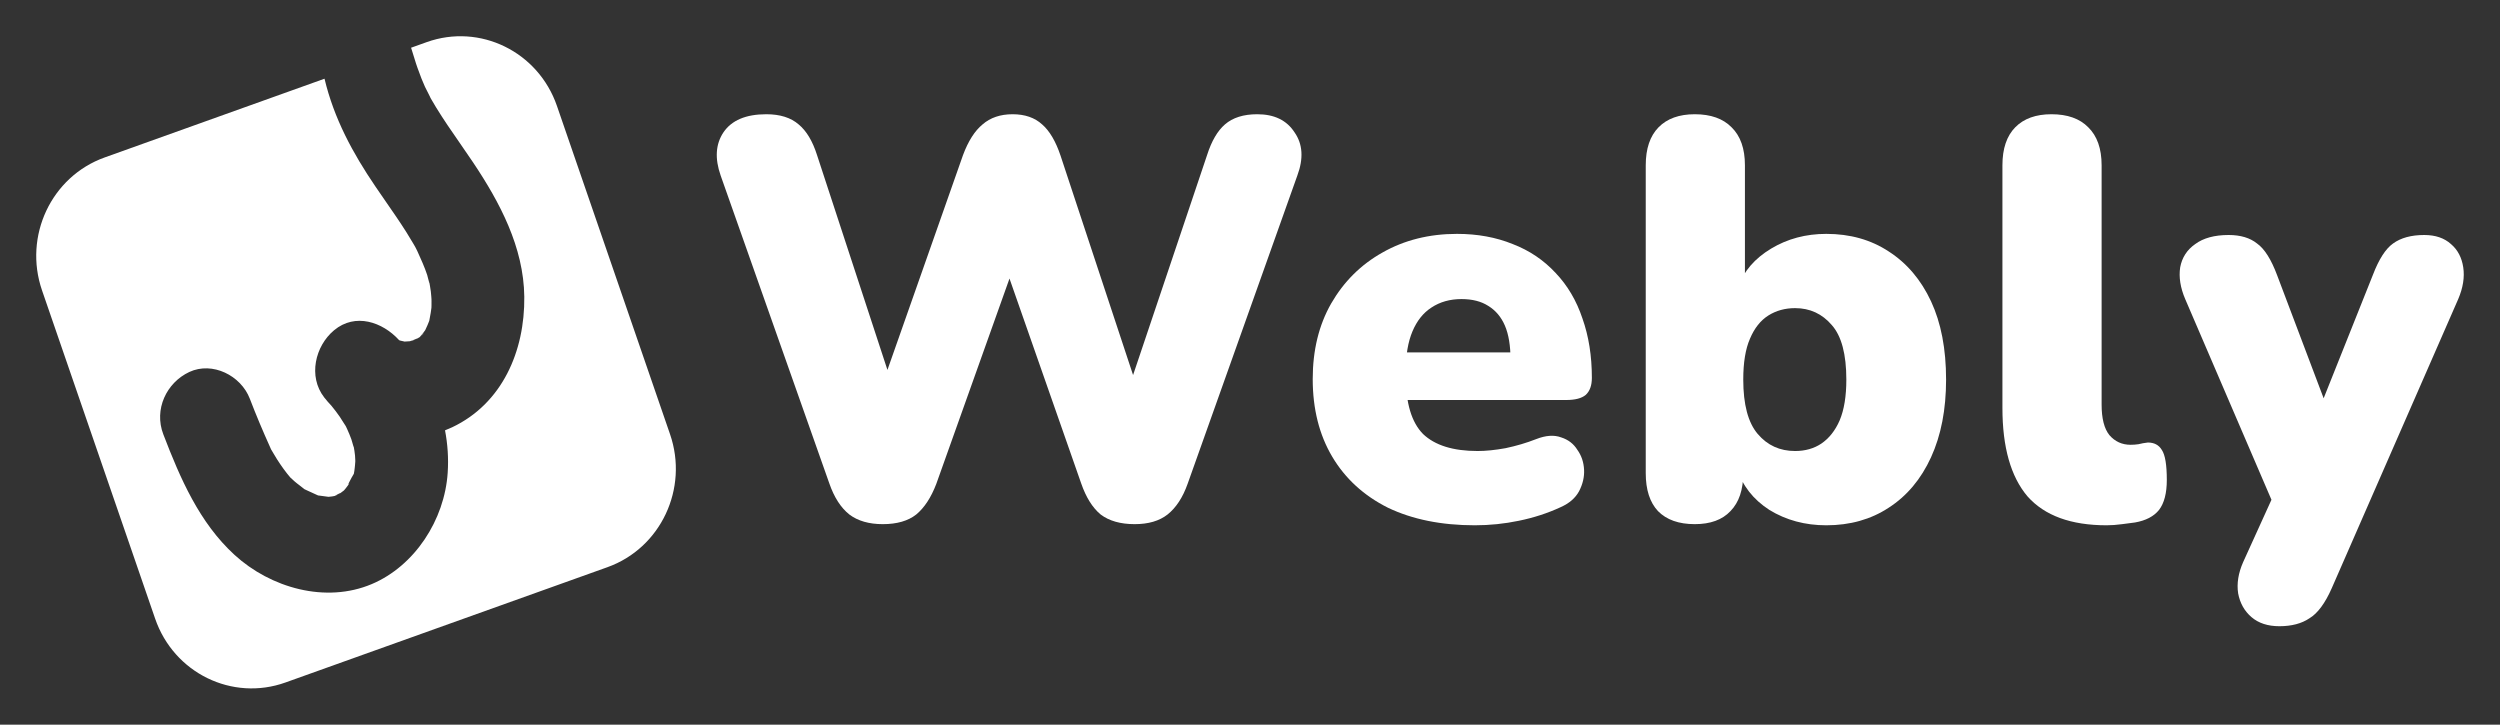 <svg width="138" height="40" viewBox="0 0 138 40" fill="none" xmlns="http://www.w3.org/2000/svg">
<rect x="0" y="0" width="138" height="40" fill="#333333" stroke="none"/>
<path d="M48.73 28.933C47.971 28.933 47.356 28.756 46.885 28.401C46.413 28.026 46.044 27.452 45.777 26.68L39.779 9.686C39.451 8.747 39.502 7.954 39.933 7.308C40.384 6.64 41.174 6.306 42.301 6.306C43.06 6.306 43.655 6.494 44.086 6.869C44.516 7.224 44.855 7.788 45.1 8.559L49.684 22.549H48.238L53.159 8.559C53.446 7.788 53.805 7.224 54.236 6.869C54.666 6.494 55.22 6.306 55.897 6.306C56.573 6.306 57.117 6.494 57.527 6.869C57.937 7.224 58.275 7.798 58.542 8.591L63.156 22.549H61.925L66.631 8.559C66.877 7.788 67.206 7.224 67.616 6.869C68.046 6.494 68.641 6.306 69.4 6.306C70.343 6.306 71.03 6.64 71.46 7.308C71.912 7.954 71.963 8.747 71.614 9.686L65.555 26.712C65.288 27.463 64.919 28.026 64.448 28.401C63.996 28.756 63.392 28.933 62.633 28.933C61.854 28.933 61.228 28.756 60.757 28.401C60.305 28.026 59.947 27.452 59.68 26.68L55.343 14.287H56.112L51.683 26.712C51.396 27.463 51.027 28.026 50.575 28.401C50.124 28.756 49.509 28.933 48.73 28.933Z" fill="white"/>
<path d="M81.412 28.996C79.567 28.996 77.967 28.673 76.614 28.026C75.281 27.358 74.256 26.419 73.538 25.209C72.82 23.999 72.462 22.57 72.462 20.922C72.462 19.336 72.8 17.948 73.477 16.759C74.174 15.549 75.117 14.61 76.306 13.943C77.516 13.254 78.89 12.91 80.428 12.91C81.556 12.91 82.581 13.098 83.504 13.473C84.427 13.828 85.216 14.36 85.872 15.069C86.528 15.758 87.02 16.592 87.349 17.573C87.697 18.553 87.871 19.649 87.871 20.859C87.871 21.276 87.759 21.589 87.533 21.798C87.308 21.986 86.949 22.08 86.457 22.08H77.044V19.451H83.873L83.381 19.858C83.381 19.085 83.278 18.46 83.073 17.98C82.868 17.5 82.561 17.135 82.15 16.884C81.761 16.634 81.269 16.509 80.674 16.509C80.038 16.509 79.485 16.665 79.013 16.978C78.562 17.27 78.213 17.709 77.967 18.293C77.721 18.877 77.598 19.607 77.598 20.483V20.765C77.598 22.247 77.916 23.311 78.552 23.957C79.208 24.583 80.213 24.896 81.566 24.896C82.017 24.896 82.53 24.844 83.104 24.74C83.699 24.615 84.263 24.448 84.796 24.239C85.329 24.03 85.79 23.999 86.18 24.145C86.569 24.27 86.867 24.5 87.072 24.834C87.297 25.147 87.42 25.512 87.441 25.929C87.461 26.326 87.369 26.722 87.164 27.118C86.959 27.494 86.621 27.786 86.149 27.995C85.431 28.328 84.662 28.579 83.842 28.746C83.042 28.913 82.232 28.996 81.412 28.996Z" fill="white"/>
<path d="M100.811 28.996C99.642 28.996 98.597 28.714 97.674 28.151C96.772 27.567 96.177 26.805 95.89 25.866L96.228 24.583V26.117C96.228 27.035 95.992 27.734 95.521 28.214C95.07 28.694 94.413 28.933 93.552 28.933C92.67 28.933 91.994 28.694 91.522 28.214C91.071 27.734 90.845 27.035 90.845 26.117V9.123C90.845 8.205 91.081 7.506 91.553 7.026C92.025 6.546 92.691 6.306 93.552 6.306C94.434 6.306 95.111 6.546 95.582 7.026C96.074 7.506 96.32 8.205 96.32 9.123V15.82H95.951C96.259 14.965 96.864 14.266 97.766 13.723C98.668 13.181 99.683 12.91 100.811 12.91C102.123 12.91 103.272 13.233 104.256 13.88C105.261 14.527 106.04 15.445 106.594 16.634C107.147 17.823 107.424 19.263 107.424 20.953C107.424 22.601 107.147 24.03 106.594 25.241C106.04 26.451 105.261 27.379 104.256 28.026C103.272 28.673 102.123 28.996 100.811 28.996ZM99.089 24.896C99.642 24.896 100.124 24.761 100.534 24.489C100.965 24.197 101.303 23.77 101.549 23.206C101.795 22.622 101.918 21.871 101.918 20.953C101.918 19.555 101.652 18.553 101.119 17.948C100.586 17.323 99.909 17.009 99.089 17.009C98.535 17.009 98.043 17.145 97.612 17.416C97.182 17.688 96.843 18.115 96.597 18.7C96.351 19.263 96.228 20.014 96.228 20.953C96.228 22.33 96.495 23.331 97.028 23.957C97.561 24.583 98.248 24.896 99.089 24.896Z" fill="white"/>
<path d="M116.286 28.996C114.318 28.996 112.862 28.464 111.918 27.4C110.996 26.315 110.534 24.688 110.534 22.518V9.123C110.534 8.205 110.77 7.506 111.242 7.026C111.713 6.546 112.38 6.306 113.241 6.306C114.123 6.306 114.8 6.546 115.271 7.026C115.763 7.506 116.009 8.205 116.009 9.123V22.33C116.009 23.102 116.153 23.665 116.44 24.02C116.748 24.375 117.137 24.552 117.609 24.552C117.752 24.552 117.896 24.542 118.039 24.521C118.203 24.479 118.378 24.448 118.562 24.427C118.911 24.427 119.167 24.562 119.331 24.834C119.516 25.105 119.608 25.658 119.608 26.492C119.608 27.223 119.465 27.776 119.177 28.151C118.89 28.506 118.449 28.735 117.855 28.84C117.691 28.86 117.455 28.892 117.147 28.933C116.84 28.975 116.553 28.996 116.286 28.996Z" fill="white"/>
<path d="M125.821 34.567C125.185 34.567 124.672 34.4 124.283 34.066C123.893 33.732 123.647 33.294 123.545 32.752C123.463 32.209 123.555 31.635 123.821 31.03L125.882 26.492V28.746L120.623 16.509C120.356 15.883 120.264 15.299 120.346 14.756C120.448 14.214 120.725 13.786 121.176 13.473C121.627 13.139 122.243 12.972 123.022 12.972C123.678 12.972 124.201 13.129 124.59 13.442C125.001 13.734 125.37 14.318 125.698 15.194L128.774 23.331H127.728L130.988 15.163C131.316 14.308 131.685 13.734 132.095 13.442C132.526 13.129 133.1 12.972 133.818 12.972C134.433 12.972 134.925 13.139 135.294 13.473C135.663 13.786 135.889 14.214 135.971 14.756C136.053 15.299 135.961 15.883 135.694 16.509L128.712 32.47C128.343 33.305 127.933 33.858 127.482 34.129C127.051 34.421 126.497 34.567 125.821 34.567Z" fill="white"/>
<path fill-rule="evenodd" clip-rule="evenodd" d="M12.941 30.625C11.007 28.853 9.949 26.41 9.015 23.975C8.487 22.598 9.189 21.122 10.455 20.531C11.722 19.944 13.296 20.722 13.79 22.009C14.138 22.918 14.514 23.807 14.913 24.692C14.936 24.743 14.952 24.781 14.964 24.808C14.97 24.817 14.978 24.83 14.987 24.845C15.024 24.906 15.059 24.967 15.095 25.027C15.16 25.138 15.225 25.249 15.295 25.358C15.522 25.712 15.767 26.058 16.041 26.376C16.023 26.352 16.064 26.39 16.123 26.446C16.163 26.484 16.213 26.53 16.257 26.57C16.348 26.65 16.444 26.722 16.54 26.795C16.622 26.857 16.703 26.918 16.782 26.985C16.789 26.991 16.796 26.997 16.801 27.002C16.822 27.011 16.847 27.022 16.876 27.036L16.919 27.057C17.106 27.145 17.288 27.231 17.479 27.313C17.51 27.326 17.537 27.338 17.559 27.349C17.585 27.351 17.616 27.355 17.652 27.36C17.711 27.369 17.77 27.376 17.829 27.384C17.931 27.396 18.033 27.409 18.134 27.425C18.204 27.42 18.275 27.412 18.345 27.401C18.392 27.394 18.434 27.386 18.471 27.377C18.514 27.355 18.567 27.326 18.618 27.297C18.767 27.215 18.89 27.147 18.636 27.335C18.753 27.248 18.869 27.162 18.985 27.073C19.009 27.047 19.037 27.014 19.069 26.975C19.175 26.844 19.272 26.705 19.366 26.565C19.023 27.072 19.401 26.361 19.532 26.153C19.556 26.05 19.568 25.937 19.58 25.835C19.584 25.793 19.589 25.754 19.593 25.717C19.597 25.69 19.602 25.612 19.608 25.531C19.61 25.503 19.612 25.475 19.613 25.449C19.612 25.413 19.61 25.374 19.608 25.336C19.604 25.249 19.6 25.168 19.597 25.141C19.579 24.972 19.554 24.804 19.522 24.636C19.544 24.765 19.489 24.572 19.444 24.413C19.422 24.336 19.402 24.268 19.395 24.248C19.329 24.068 19.256 23.891 19.177 23.716C19.152 23.66 19.126 23.603 19.099 23.547C19.091 23.533 19.08 23.514 19.067 23.492C19.008 23.41 18.955 23.323 18.901 23.235C18.854 23.158 18.807 23.081 18.756 23.006C18.609 22.794 18.454 22.591 18.291 22.393C18.155 22.251 18.024 22.101 17.901 21.943C17.898 21.939 17.895 21.936 17.892 21.933L17.893 21.933C16.999 20.778 17.395 19.099 18.445 18.227C19.612 17.258 21.112 17.77 22.027 18.772C22.03 18.774 22.032 18.776 22.035 18.777C22.048 18.784 22.062 18.79 22.075 18.796C22.122 18.805 22.19 18.82 22.285 18.844C22.301 18.848 22.314 18.852 22.326 18.855C22.349 18.853 22.383 18.852 22.425 18.849C22.486 18.846 22.562 18.842 22.633 18.836C22.637 18.834 22.641 18.833 22.645 18.831C22.733 18.803 22.819 18.772 22.903 18.736C22.982 18.704 23.058 18.669 23.134 18.631C23.153 18.617 23.172 18.603 23.192 18.587C23.181 18.591 23.229 18.533 23.334 18.412C23.382 18.351 23.428 18.289 23.472 18.225C23.519 18.134 23.562 18.04 23.6 17.944C23.634 17.867 23.666 17.788 23.695 17.708C23.705 17.654 23.715 17.6 23.725 17.547C23.76 17.362 23.795 17.179 23.815 16.991C23.822 16.924 23.819 16.755 23.817 16.644C23.814 16.507 23.813 16.457 23.834 16.784C23.832 16.741 23.829 16.698 23.827 16.656C23.815 16.468 23.804 16.28 23.782 16.093C23.755 15.884 23.717 15.68 23.678 15.472C23.674 15.452 23.67 15.431 23.666 15.411C23.739 15.805 23.681 15.57 23.63 15.368C23.609 15.281 23.589 15.201 23.581 15.178C23.433 14.735 23.244 14.318 23.052 13.895C23.041 13.873 23.032 13.851 23.021 13.829C22.969 13.727 22.936 13.661 22.921 13.631C22.888 13.572 22.854 13.514 22.82 13.457C22.697 13.245 22.571 13.037 22.44 12.83C22.07 12.243 21.674 11.673 21.279 11.103C21.094 10.836 20.909 10.569 20.727 10.3C19.466 8.446 18.438 6.542 17.913 4.345L5.775 8.692C2.834 9.746 1.287 13.03 2.32 16.029L8.564 34.151C9.597 37.15 12.818 38.727 15.759 37.673L33.533 31.308C36.474 30.254 38.02 26.97 36.987 23.971L30.744 5.849C29.711 2.85 26.49 1.274 23.549 2.327L22.692 2.634C22.781 2.933 22.885 3.265 22.965 3.51C22.994 3.61 23.018 3.673 23.046 3.747C23.061 3.787 23.078 3.83 23.097 3.884C23.203 4.191 23.324 4.491 23.457 4.787C23.469 4.812 23.514 4.901 23.567 5.005C23.687 5.241 23.845 5.551 23.722 5.336C23.834 5.532 23.948 5.726 24.066 5.918C24.48 6.596 24.932 7.248 25.384 7.899C25.629 8.253 25.874 8.606 26.113 8.963C27.581 11.156 28.91 13.64 28.941 16.38C28.975 19.389 27.717 22.279 24.96 23.585C24.83 23.646 24.698 23.703 24.565 23.754C24.711 24.515 24.765 25.297 24.713 26.089C24.544 28.702 22.89 31.24 20.522 32.241C17.978 33.318 14.937 32.454 12.941 30.625ZM23.409 18.381C23.394 18.415 23.31 18.493 23.22 18.565C23.254 18.535 23.317 18.473 23.409 18.381ZM23.116 18.644C23.113 18.646 23.109 18.648 23.106 18.65C23.063 18.673 23.02 18.697 22.976 18.72C22.993 18.725 23.049 18.692 23.116 18.644ZM22.85 18.783C22.833 18.806 22.766 18.82 22.684 18.83C22.729 18.817 22.784 18.802 22.85 18.783ZM18.896 27.159C18.893 27.159 18.916 27.133 18.975 27.084C18.928 27.134 18.898 27.159 18.896 27.159ZM18.608 27.33C18.604 27.335 18.556 27.356 18.48 27.375C18.575 27.334 18.613 27.325 18.608 27.33Z" fill="white"/>
</svg>
